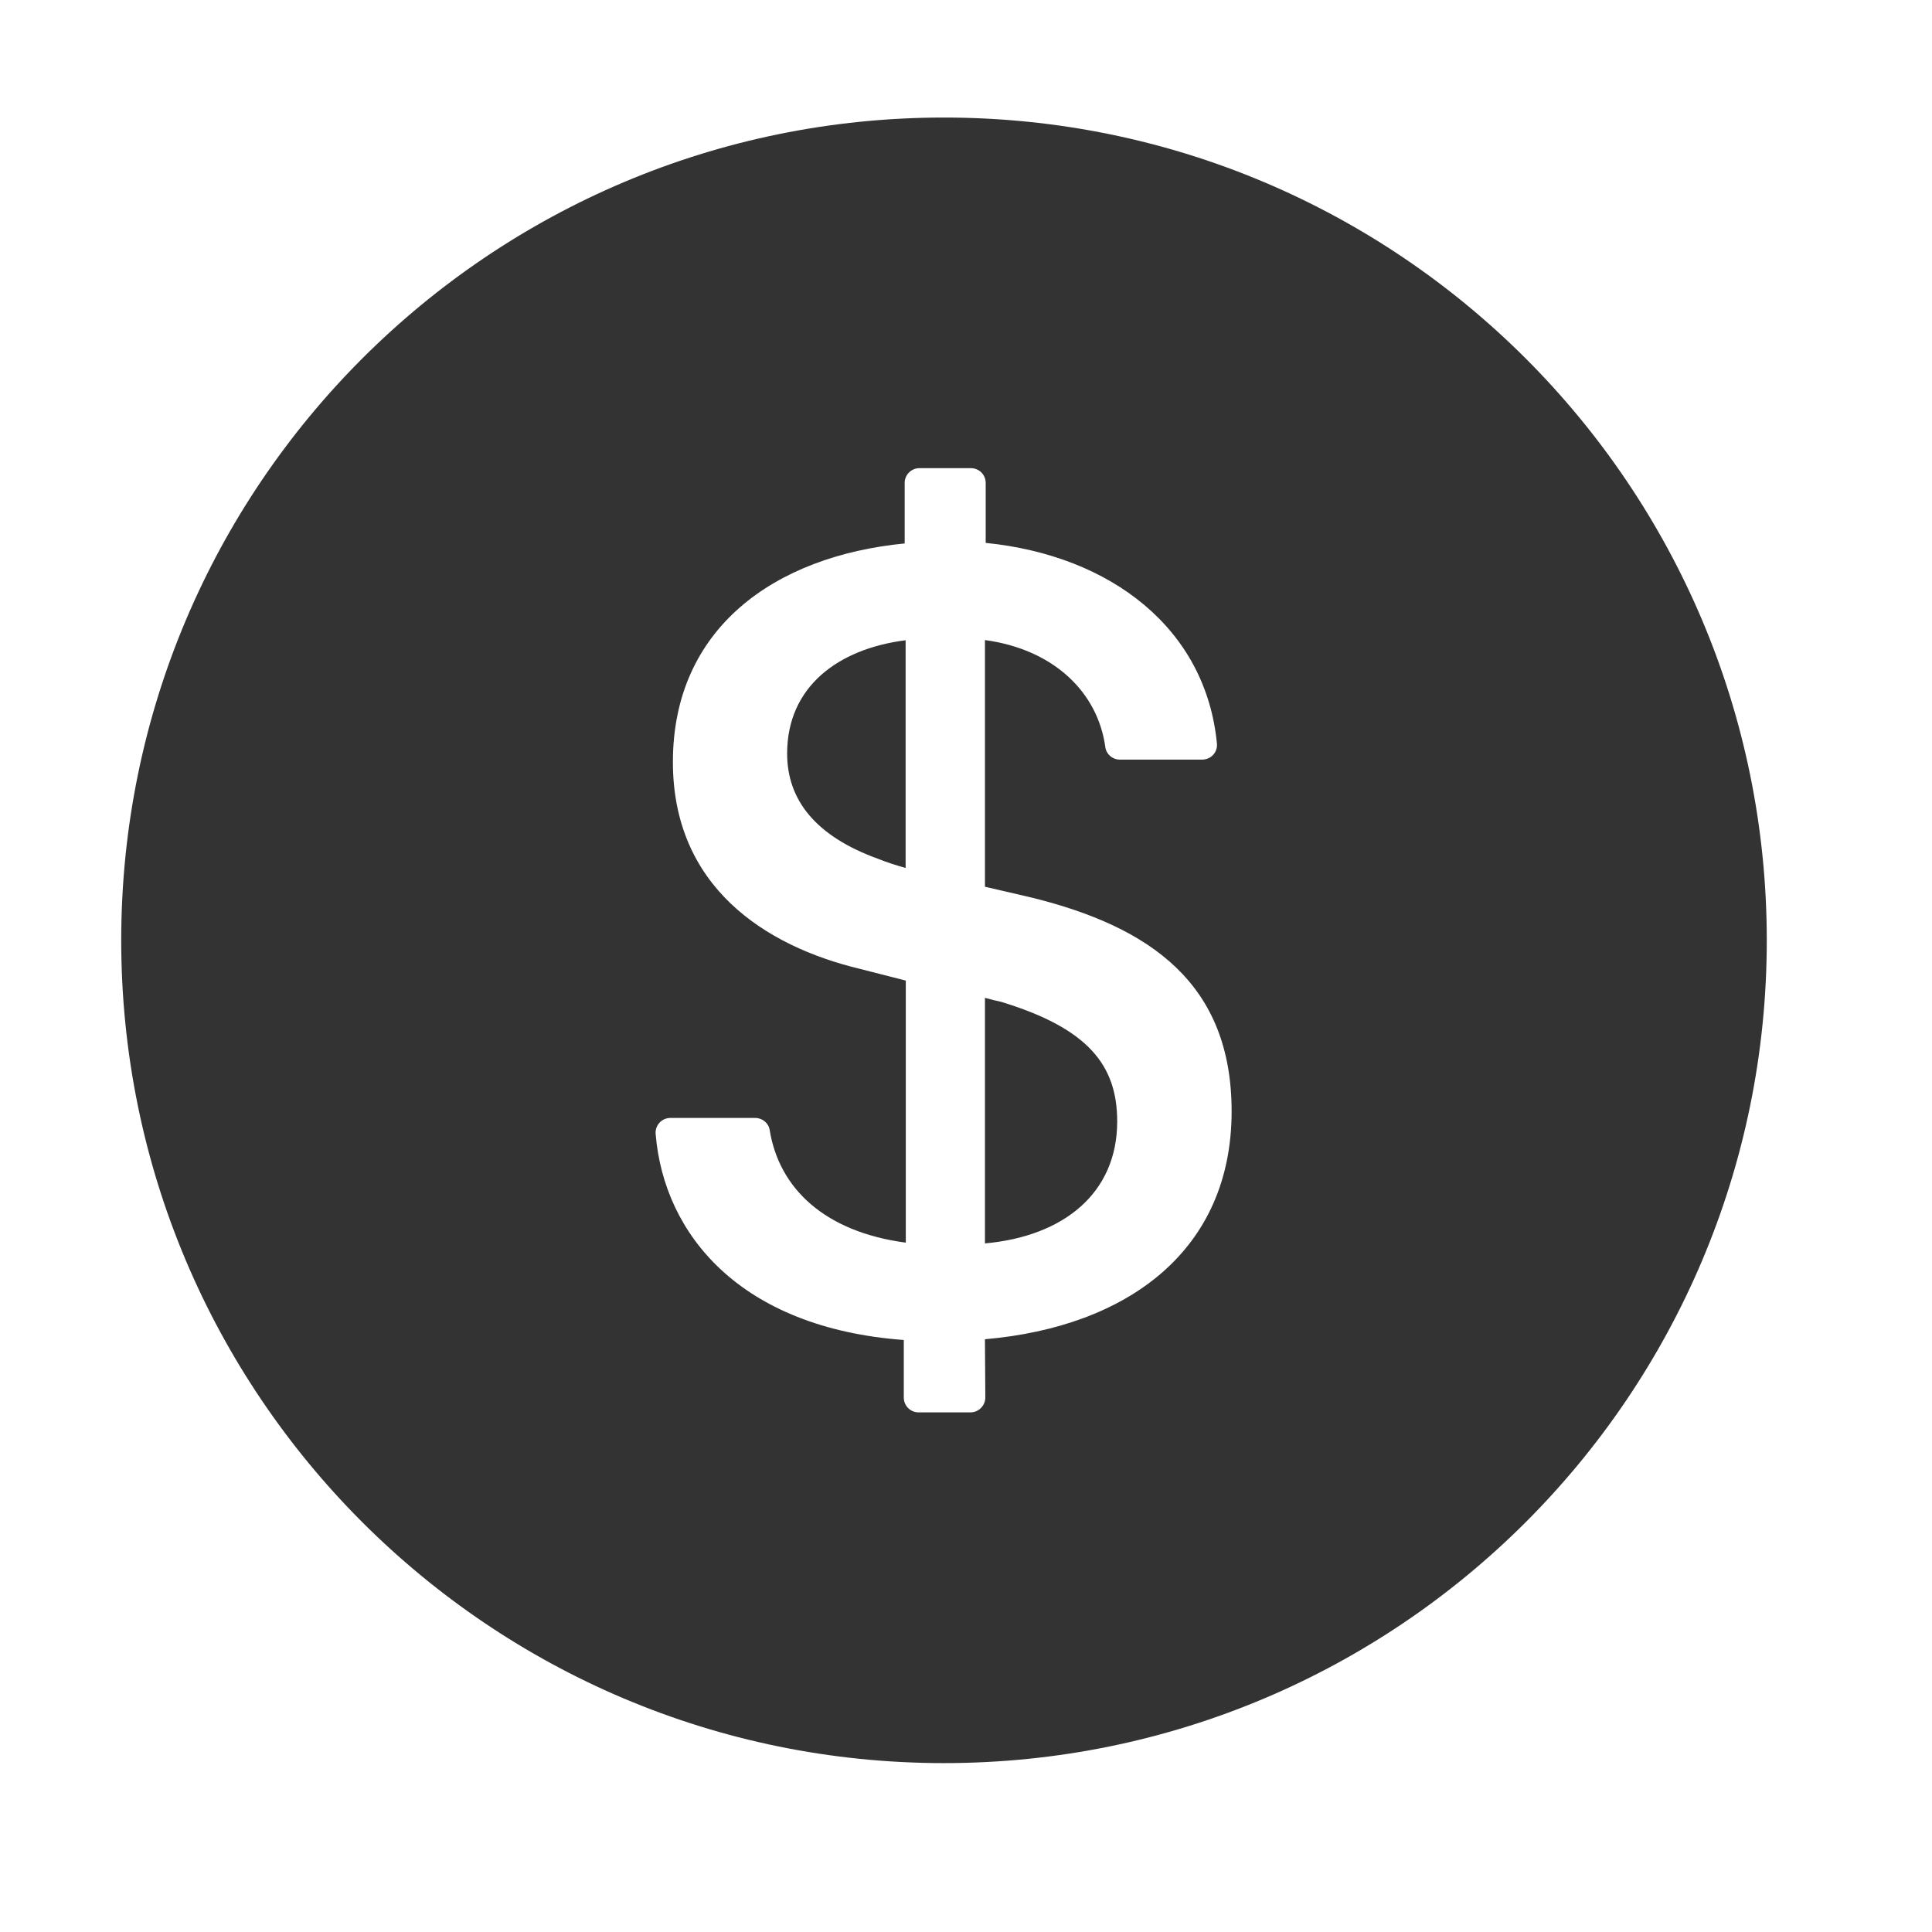 <svg width="31" height="31" viewBox="0 0 31 31" fill="none" xmlns="http://www.w3.org/2000/svg">
<path d="M15.147 1.886C7.856 1.886 1.945 7.798 1.945 15.088C1.945 22.379 7.856 28.29 15.147 28.29C22.438 28.29 28.349 22.379 28.349 15.088C28.349 7.798 22.438 1.886 15.147 1.886ZM15.804 21.489L15.81 22.423C15.81 22.553 15.704 22.662 15.574 22.662H14.737C14.608 22.662 14.502 22.556 14.502 22.426V21.501C11.885 21.306 10.653 19.815 10.52 18.194C10.509 18.056 10.618 17.938 10.756 17.938H12.118C12.233 17.938 12.333 18.02 12.35 18.132C12.501 19.067 13.229 19.765 14.534 19.939V15.734L13.806 15.548C12.265 15.18 10.797 14.219 10.797 12.227C10.797 10.079 12.43 8.923 14.516 8.72V7.747C14.516 7.618 14.623 7.512 14.752 7.512H15.58C15.71 7.512 15.816 7.618 15.816 7.747V8.711C17.835 8.914 19.349 10.093 19.526 11.929C19.541 12.068 19.432 12.188 19.29 12.188H17.967C17.849 12.188 17.749 12.1 17.735 11.985C17.617 11.125 16.927 10.423 15.804 10.27V14.228L16.553 14.402C18.462 14.873 19.762 15.787 19.762 17.832C19.762 20.051 18.112 21.288 15.804 21.489ZM12.63 12.091C12.63 12.84 13.093 13.42 14.089 13.78C14.228 13.836 14.366 13.88 14.531 13.927V10.273C13.444 10.412 12.63 11.021 12.63 12.091ZM16.064 16.075C15.981 16.058 15.899 16.037 15.804 16.011V19.951C17.06 19.839 17.926 19.149 17.926 17.994C17.926 17.089 17.457 16.5 16.064 16.075Z" fill="black" fill-opacity="0.8"/>
</svg>
